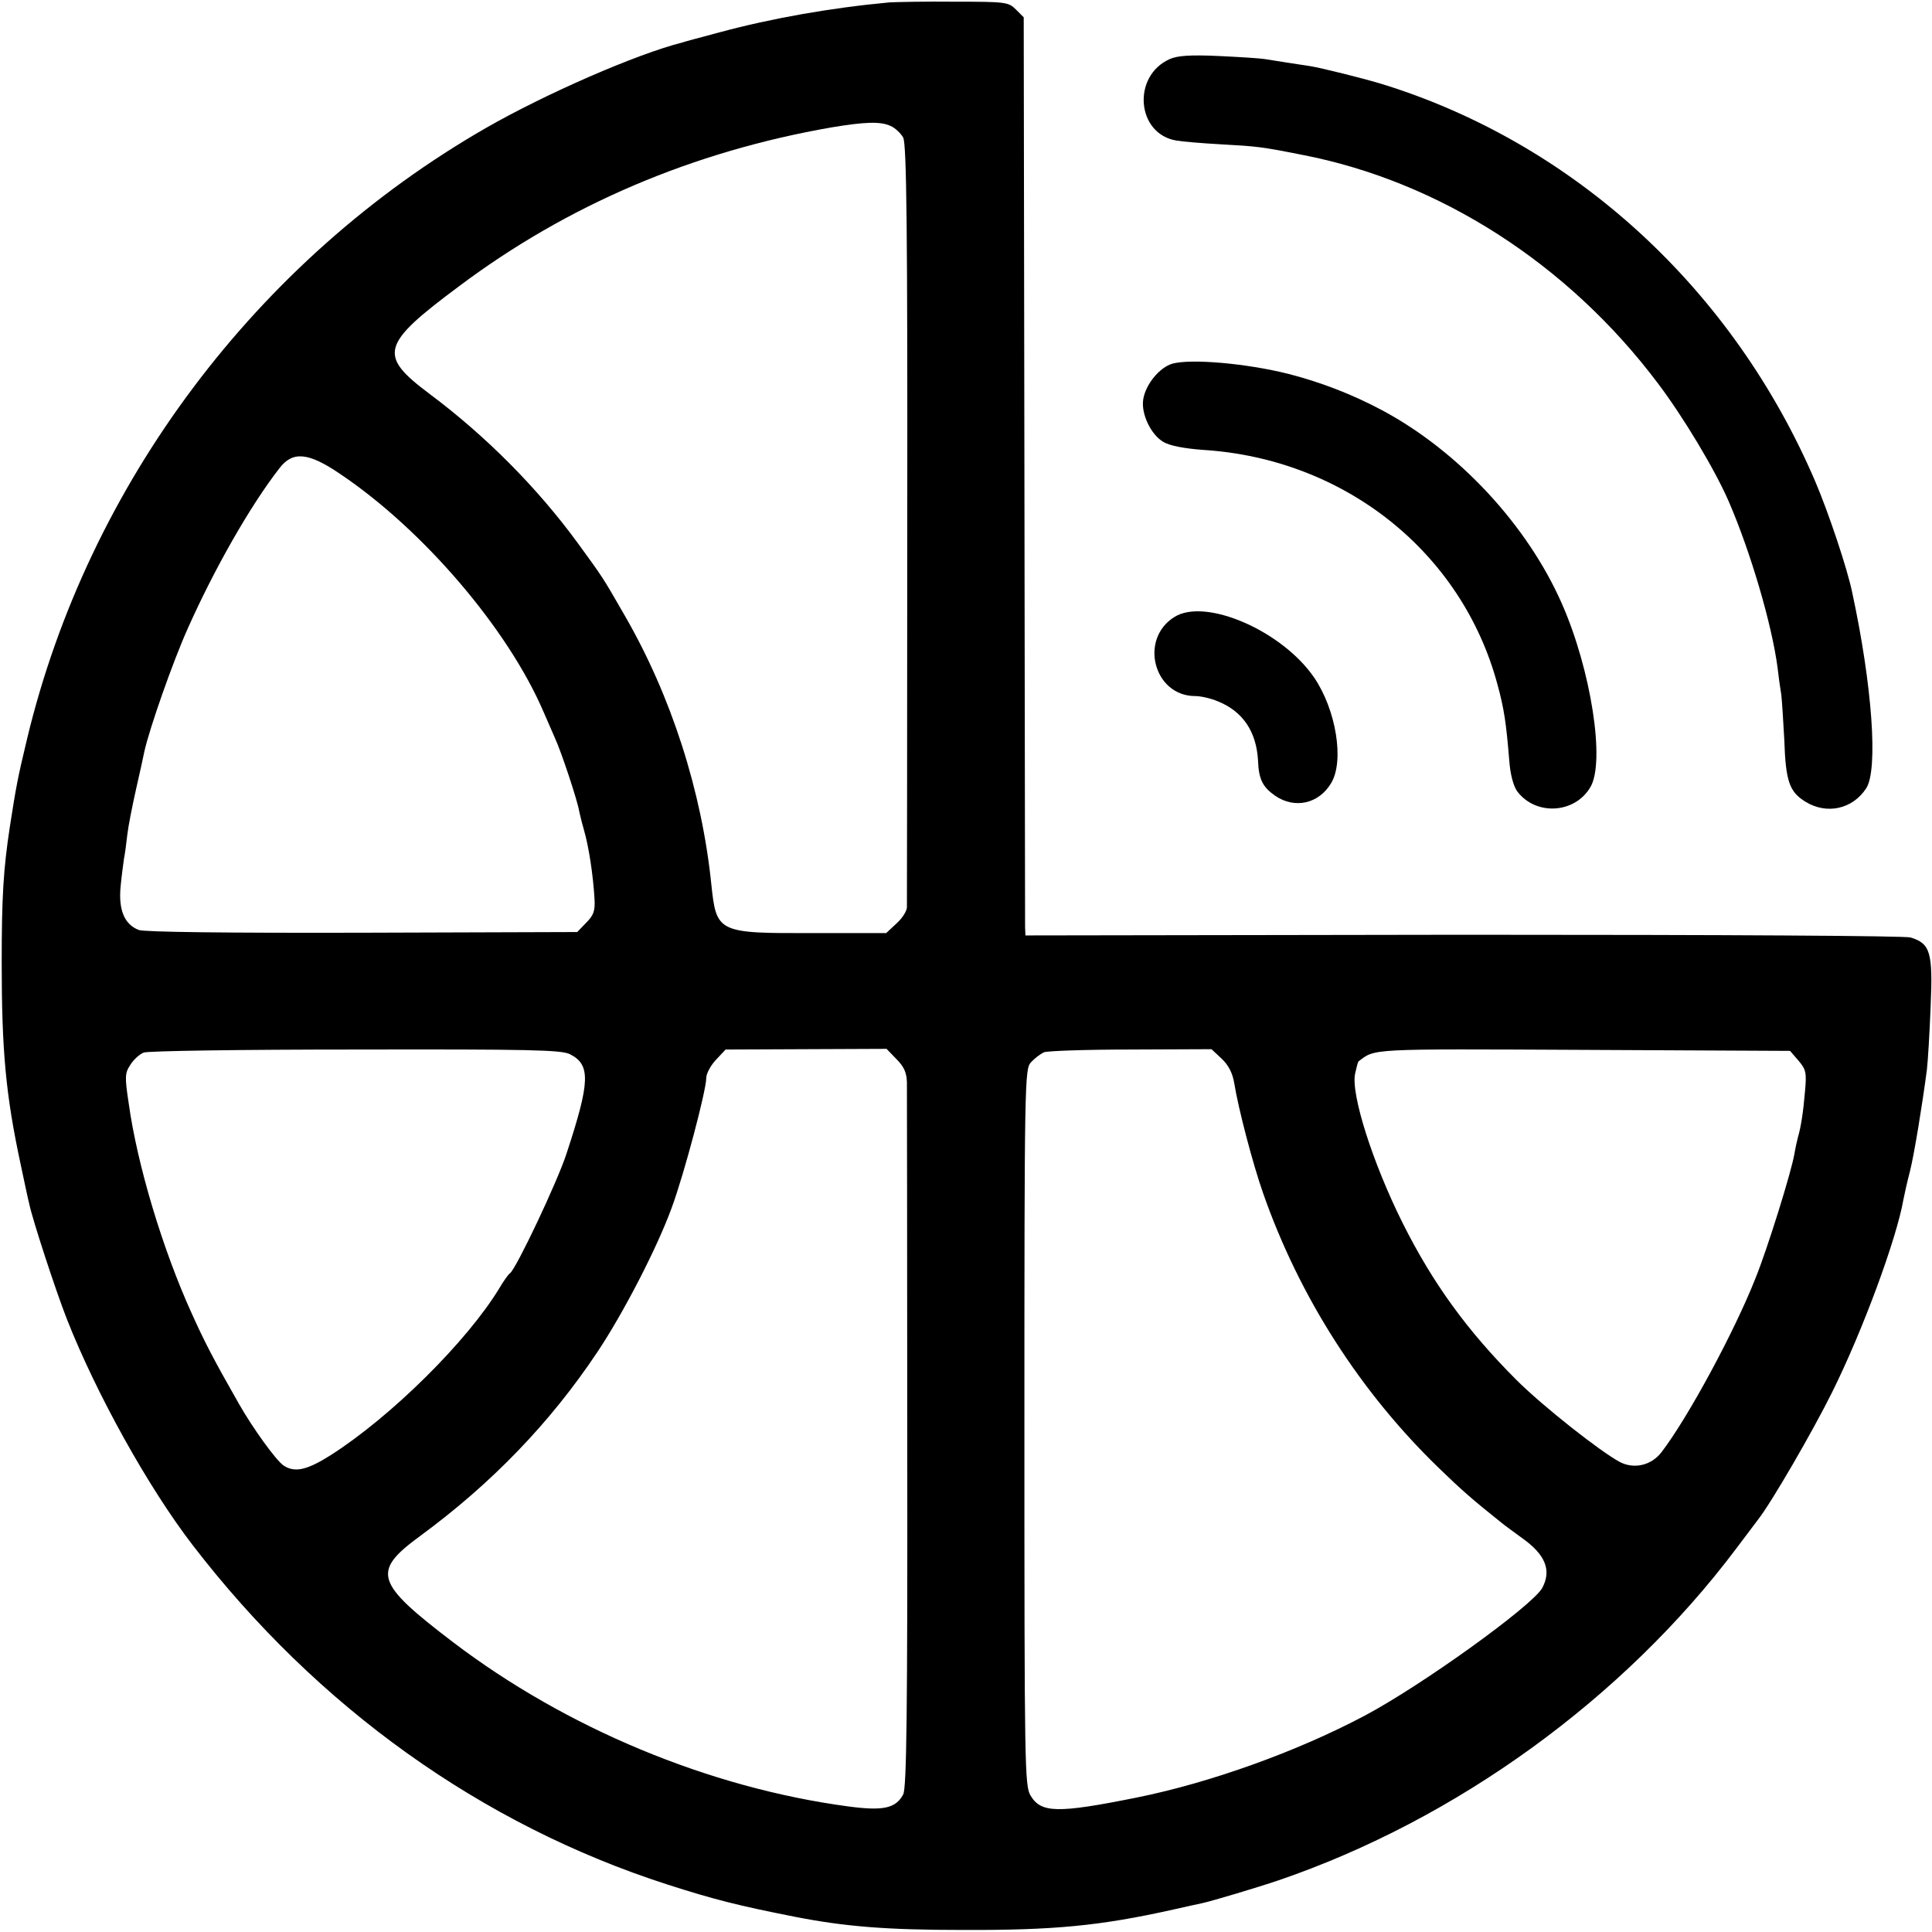 <?xml version="1.0" standalone="no"?>
<!DOCTYPE svg PUBLIC "-//W3C//DTD SVG 20010904//EN"
 "http://www.w3.org/TR/2001/REC-SVG-20010904/DTD/svg10.dtd">
<svg version="1.0" xmlns="http://www.w3.org/2000/svg"
 width="569pt" height="569pt" viewBox="0 0 569 569"
 preserveAspectRatio="xMidYMid meet">
<g transform="translate(0,569) scale(0.1,-0.1)"
fill="#000000" stroke="none">
<path d="M2620 5683 c-173 -16 -348 -47 -500 -88 -52 -14 -102 -27 -110 -30
-135 -34 -403 -151 -579 -252 -675 -388 -1171 -1049 -1351 -1798 -28 -117 -32
-138 -51 -260 -19 -125 -24 -206 -24 -400 0 -260 12 -390 56 -595 11 -52 22
-104 25 -115 9 -45 78 -256 111 -340 87 -221 240 -496 370 -665 368 -479 852
-824 1398 -1000 140 -45 213 -63 375 -95 148 -29 270 -39 495 -39 269 -1 405
12 620 60 39 9 77 17 86 19 28 6 162 46 224 67 524 179 1017 536 1349 978 31
41 60 80 64 85 38 48 160 258 218 375 90 181 190 452 210 568 3 15 11 52 19
82 13 52 37 200 50 300 3 25 8 109 11 186 7 160 -1 185 -59 203 -20 5 -526 8
-1320 8 l-1287 -2 -1 25 c0 14 -1 622 -2 1352 l-2 1327 -23 23 c-22 22 -30 23
-180 23 -86 1 -173 -1 -192 -2z m3 -364 c14 -6 30 -22 37 -34 10 -19 13 -267
12 -1137 0 -612 -1 -1121 -1 -1131 -1 -11 -14 -32 -31 -47 l-30 -28 -216 0
c-280 -1 -284 1 -299 143 -28 274 -118 555 -255 792 -67 117 -66 114 -138 213
-119 163 -271 316 -437 440 -152 114 -144 145 87 317 320 240 689 397 1098
468 97 16 143 18 173 4z m-1621 -1025 c244 -164 494 -456 599 -701 11 -26 27
-61 34 -78 18 -39 66 -183 71 -215 3 -14 9 -38 14 -55 14 -48 27 -133 31 -203
2 -35 -3 -48 -25 -70 l-26 -27 -633 -2 c-402 -1 -641 2 -658 8 -42 16 -60 58
-54 126 3 32 8 69 10 83 3 14 7 46 10 72 3 26 15 86 26 135 11 48 22 98 24
109 15 68 84 265 128 363 78 175 183 360 270 472 39 51 85 47 179 -17z m677
-1709 c61 -31 59 -81 -10 -291 -27 -84 -149 -341 -167 -354 -5 -3 -19 -23 -32
-45 -95 -156 -317 -376 -495 -490 -71 -45 -107 -53 -140 -31 -22 15 -90 109
-131 181 -77 135 -102 184 -139 266 -86 189 -161 439 -186 620 -12 79 -11 89
5 113 9 15 27 31 39 36 12 5 293 9 625 9 512 1 607 -1 631 -14z m961 -14 c22
-22 30 -39 31 -68 0 -21 1 -496 1 -1056 1 -810 -2 -1023 -12 -1042 -22 -41
-59 -49 -163 -35 -409 55 -829 230 -1162 483 -231 176 -241 208 -98 313 211
155 383 333 523 543 76 114 176 307 219 426 36 98 101 343 101 380 0 13 13 37
28 53 l29 31 237 1 237 1 29 -30z m958 1 c20 -19 32 -42 37 -72 12 -75 55
-239 85 -324 107 -306 286 -585 516 -808 68 -66 100 -94 184 -161 8 -7 37 -28
63 -47 69 -49 87 -95 59 -147 -30 -53 -355 -287 -523 -376 -198 -105 -453
-197 -671 -241 -234 -47 -282 -46 -313 6 -17 30 -18 78 -18 1085 0 1018 1
1054 19 1074 11 12 28 25 39 30 11 4 126 8 256 8 l237 1 30 -28z m1699 -6 c22
-26 24 -35 19 -90 -5 -60 -12 -106 -21 -136 -2 -8 -7 -29 -10 -47 -8 -51 -80
-282 -115 -368 -62 -157 -198 -409 -276 -511 -29 -39 -80 -52 -123 -30 -58 31
-228 165 -305 242 -144 144 -246 284 -335 462 -88 176 -153 380 -140 440 4 18
8 34 10 36 50 38 26 37 662 34 l609 -3 25 -29z"/>
<path d="M3445 5516 c-112 -50 -98 -221 20 -240 17 -3 75 -8 130 -11 108 -6
119 -7 240 -31 404 -78 783 -321 1047 -672 75 -99 168 -254 209 -348 65 -150
127 -362 144 -489 3 -27 8 -63 11 -80 2 -16 6 -77 9 -134 4 -122 15 -153 62
-182 63 -39 139 -22 179 39 36 54 18 304 -41 577 -14 69 -70 236 -108 325
-242 567 -708 995 -1272 1171 -58 18 -184 49 -215 54 -29 4 -115 18 -135 21
-10 2 -71 6 -135 9 -85 4 -123 1 -145 -9z"/>
<path d="M3453 4619 c-38 -11 -79 -61 -86 -105 -7 -43 23 -105 60 -126 19 -11
62 -19 116 -23 417 -26 762 -301 867 -690 20 -73 26 -115 35 -225 3 -41 12
-74 23 -90 54 -73 170 -67 216 12 44 74 2 345 -84 540 -102 232 -305 450 -530
570 -88 47 -182 83 -276 107 -124 31 -286 45 -341 30z"/>
<path d="M3459 3873 c-105 -65 -61 -233 61 -233 17 0 47 -7 68 -16 73 -30 112
-89 117 -173 2 -57 14 -79 51 -105 58 -39 128 -23 164 37 40 65 15 217 -50
312 -95 138 -320 235 -411 178z"/>
</g>
</svg>
